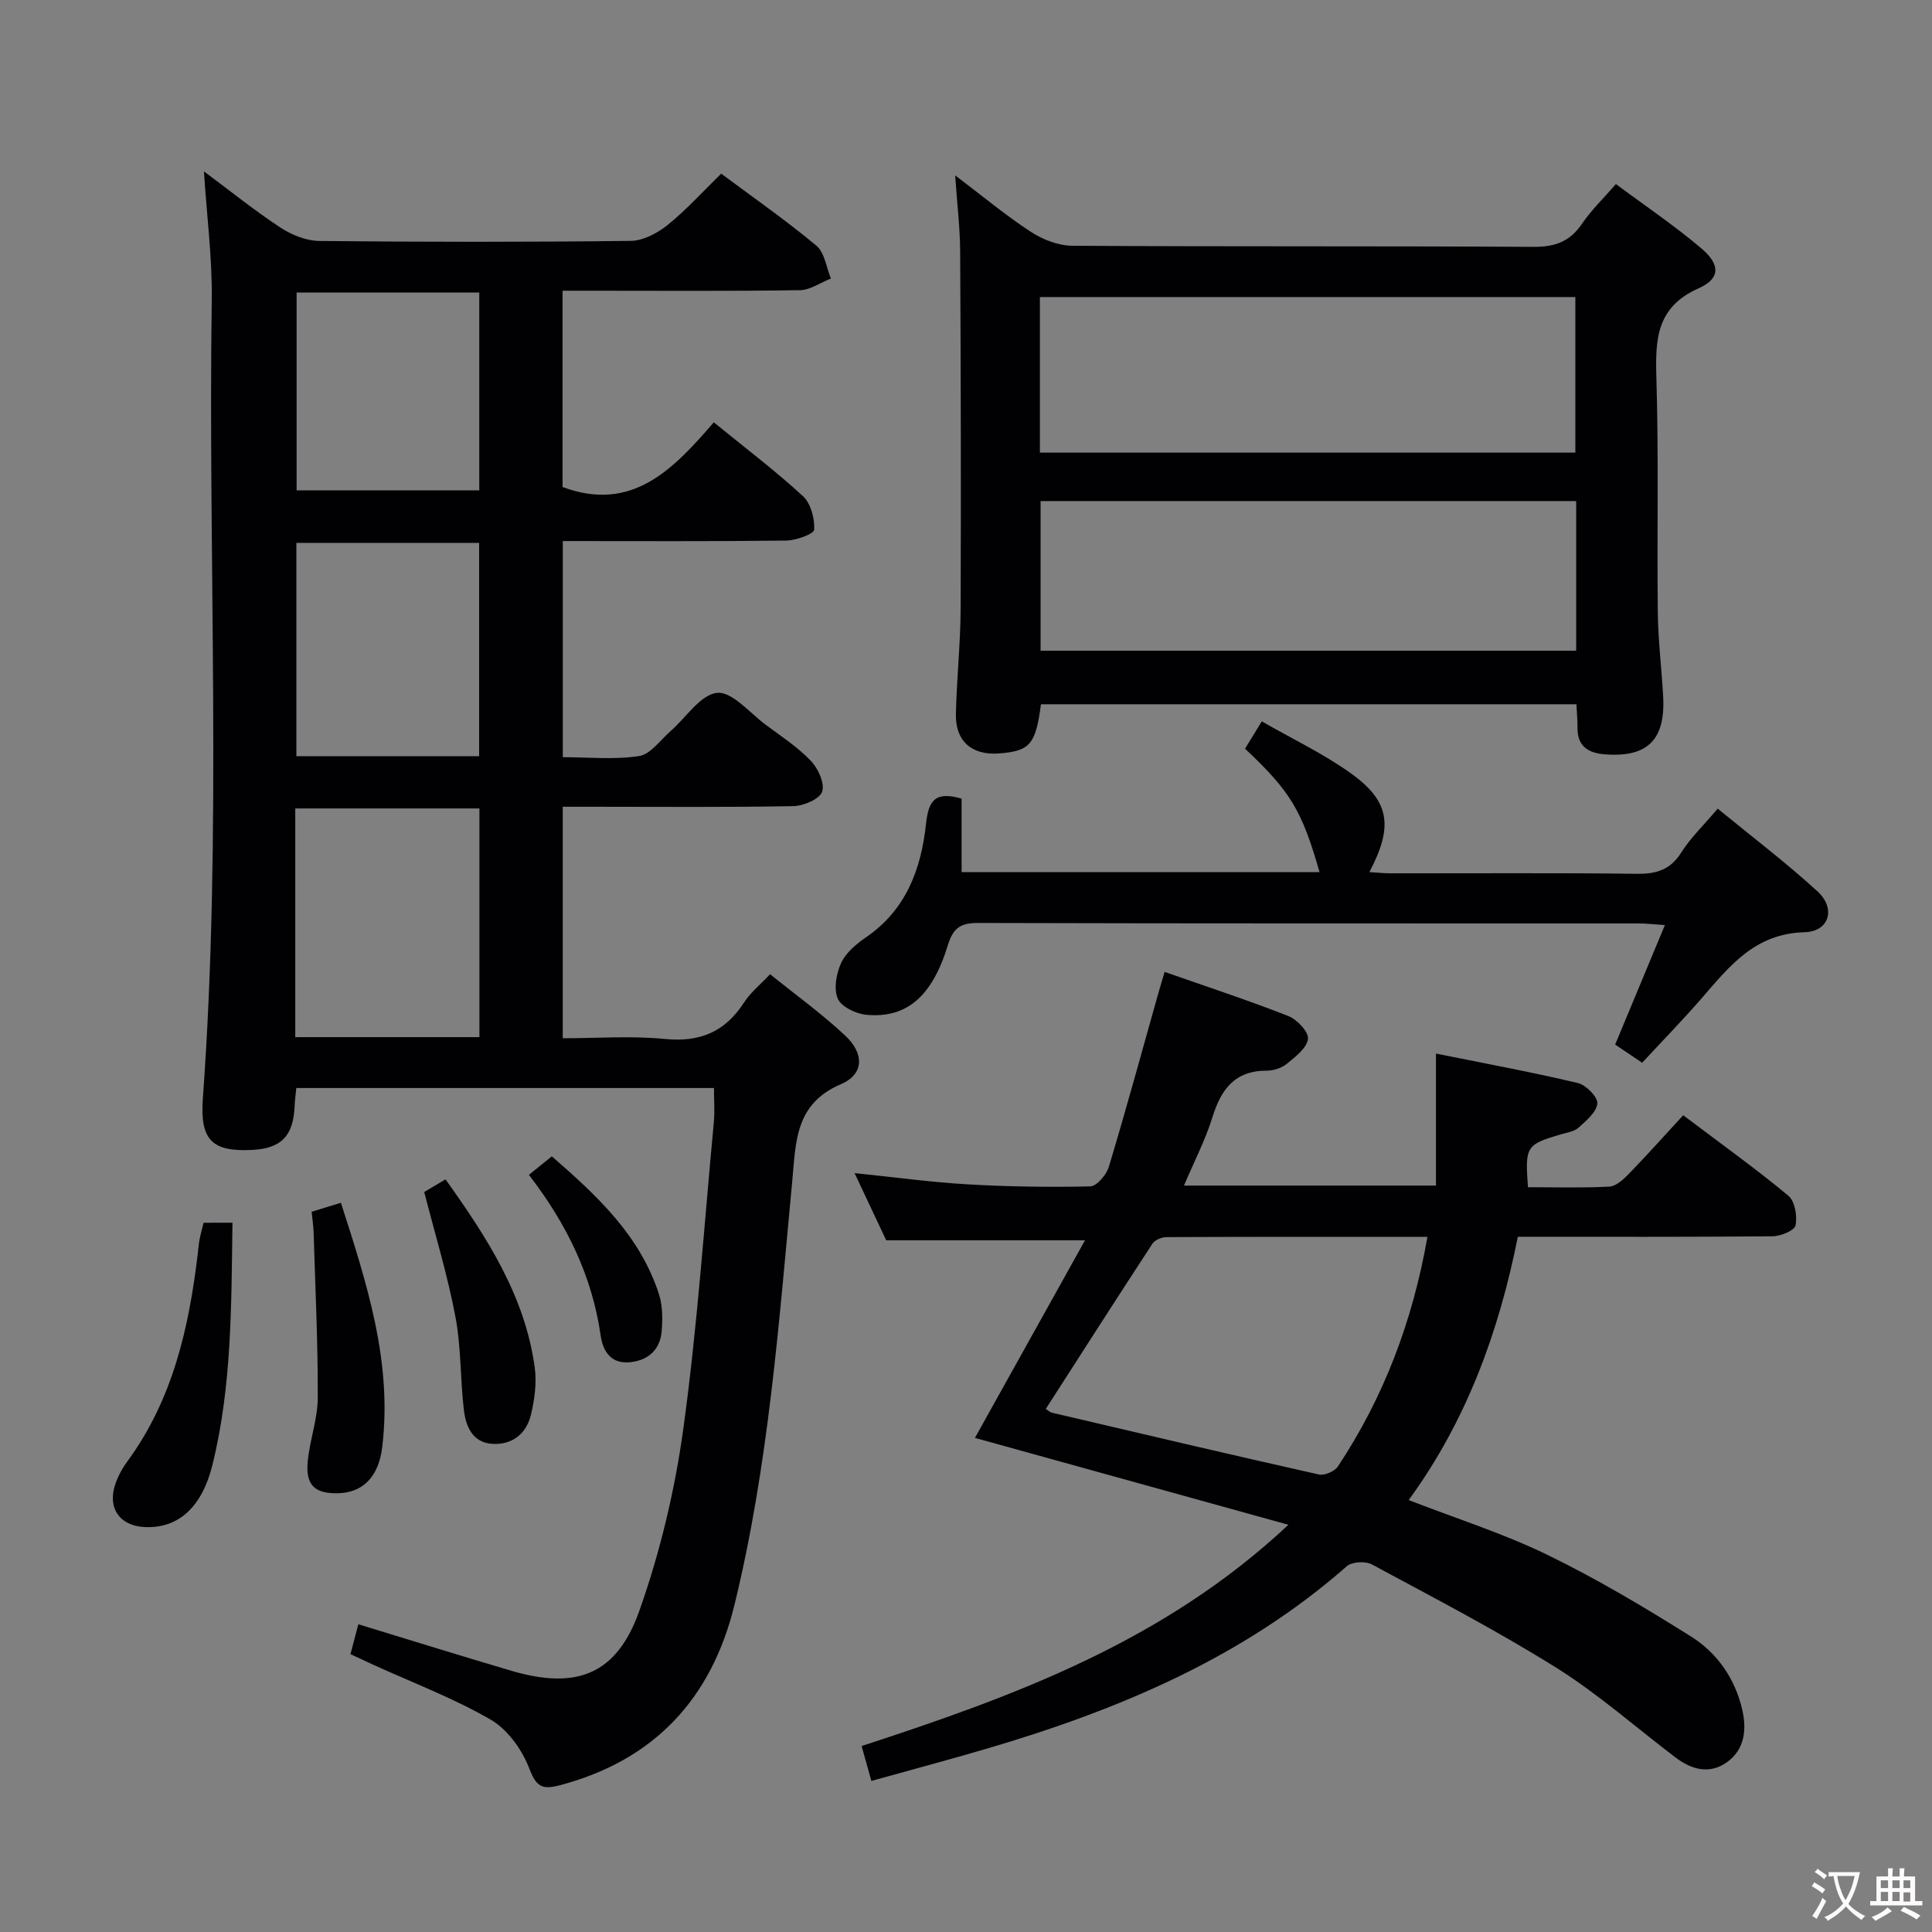 <svg enable-background="new 0 0 400 400" viewBox="0 0 400 400" xmlns="http://www.w3.org/2000/svg"><rect x="0" y="0" width="400" height="400" fill="#808080" stroke="none"/><g fill="#010103"><path d="m72.56 342.48c.56-2.12 1.06-4.02 1.63-6.19 10.63 3.23 21.13 6.52 31.7 9.63 13.5 3.97 21.81.8 26.5-12.48 4.28-12.11 7.33-24.87 9.08-37.6 2.9-21.05 4.33-42.31 6.32-63.48.21-2.27.03-4.57.03-7.1-28.89 0-57.49 0-86.47 0-.12 1.21-.3 2.45-.35 3.71-.25 6.2-2.75 8.81-8.81 9.11-8.2.41-10.83-1.95-10.19-10.66 4.01-55.08 1.06-110.22 1.84-165.33.12-8.59-1.01-17.19-1.62-26.61 5.49 4.08 10.49 8.12 15.83 11.63 2.33 1.53 5.35 2.75 8.08 2.78 21.49.22 42.99.24 64.48-.02 2.59-.03 5.54-1.62 7.66-3.33 3.86-3.11 7.21-6.85 11.04-10.59 6.55 4.88 13.36 9.62 19.71 14.91 1.71 1.42 2.05 4.49 3.01 6.8-2.14.84-4.28 2.39-6.43 2.42-14.49.22-28.99.11-43.49.11-1.78 0-3.57 0-5.64 0v40.64c14.44 5.38 22.96-3.74 31.32-13.39 6.53 5.33 12.75 10.03 18.46 15.29 1.63 1.5 2.44 4.63 2.32 6.94-.05.88-3.75 2.22-5.8 2.25-15.3.19-30.61.1-46.25.1v44.75c5.32 0 10.67.55 15.81-.24 2.37-.36 4.37-3.31 6.48-5.14 3.23-2.81 6.21-7.6 9.66-7.94 3.12-.31 6.76 4.16 10.09 6.63 3.21 2.38 6.61 4.61 9.34 7.47 1.5 1.57 2.91 4.68 2.31 6.37-.55 1.54-3.84 2.94-5.95 2.98-13.99.26-27.99.13-41.99.13-1.81 0-3.62 0-5.76 0v47.93c7.04 0 14.18-.54 21.2.15 7.27.71 12.45-1.52 16.36-7.59 1.32-2.05 3.34-3.66 5.37-5.82 5.32 4.3 10.72 8.19 15.53 12.69 4.02 3.75 3.94 8.03-.89 10.09-9.5 4.07-9.29 11.93-10.05 20.01-2.77 29.43-4.92 58.97-11.97 87.8-4.73 19.33-16.53 32.15-36.16 37.33-3.65.96-4.87.32-6.32-3.48-1.48-3.88-4.48-8.07-7.98-10.1-7.72-4.47-16.18-7.66-24.34-11.38-1.48-.71-2.97-1.39-4.7-2.18zm-11.43-127.75h38.13c0-15.93 0-31.66 0-47.35-12.9 0-25.46 0-38.13 0zm38.07-58.16c0-14.94 0-29.61 0-44.17-12.94 0-25.48 0-37.84 0v44.17zm.03-96.01c-12.9 0-25.43 0-37.82 0v40.96h37.82c0-13.85 0-27.38 0-40.96z"/><path d="m180.41 368.72c-.8-2.88-1.37-4.89-2.02-7.22 31.74-10.37 62.56-21.64 88.36-45.81-22.48-6.23-43.97-12.19-64.9-17.99 7.49-13.44 15.04-27 22.79-40.91-14.37 0-27.43 0-41.16 0-1.83-3.89-4-8.5-6.55-13.91 8.34.85 15.82 1.89 23.34 2.32 8.47.49 16.97.62 25.44.43 1.35-.03 3.36-2.39 3.86-4.04 3.59-11.91 6.86-23.92 10.23-35.89.4-1.4.82-2.8 1.32-4.48 8.8 3.09 17.29 5.87 25.59 9.13 1.82.71 4.26 3.28 4.09 4.74-.21 1.87-2.58 3.69-4.35 5.14-1.08.89-2.77 1.44-4.19 1.44-6.6-.01-9.44 3.85-11.23 9.61-1.46 4.71-3.77 9.15-5.9 14.18h52.17c0-8.75 0-17.58 0-27.33 10.64 2.15 20.07 3.88 29.38 6.1 1.68.4 4.13 2.88 4.03 4.22-.14 1.78-2.29 3.57-3.88 5.01-.91.82-2.42 1.03-3.7 1.4-7.16 2.12-7.41 2.48-6.78 10.94 5.57 0 11.21.17 16.82-.12 1.38-.07 2.89-1.44 3.98-2.56 3.81-3.92 7.45-8 11.34-12.22 7.87 5.94 15.02 11.06 21.77 16.66 1.36 1.13 1.87 4.21 1.49 6.14-.21 1.06-3.09 2.25-4.78 2.26-17.32.16-34.64.1-52.72.1-3.88 19.52-10.57 38.05-22.6 54.51 9.92 3.85 19.62 6.92 28.67 11.32 10.26 4.98 20.12 10.86 29.79 16.93 5.45 3.42 9.15 8.78 10.62 15.22.93 4.07.48 8.2-3.2 10.82-3.58 2.54-7.29 1.54-10.6-.97-8.22-6.23-16.01-13.15-24.71-18.6-12.36-7.73-25.34-14.47-38.18-21.39-1.33-.72-4.13-.57-5.2.37-21.61 19-47.35 29.77-74.5 37.76-7.78 2.29-15.62 4.38-23.93 6.69zm115.13-112.65c-18.45 0-36.23-.02-54.01.06-.99 0-2.4.57-2.91 1.33-7.43 11.36-14.75 22.8-22.1 34.24.44.28.83.68 1.29.79 18.4 4.32 36.8 8.65 55.25 12.79 1.16.26 3.26-.65 3.94-1.67 9.46-14.28 15.45-29.96 18.54-47.54z"/><path d="m334.56 38.11c6.14 4.58 12.23 8.66 17.77 13.39 3.86 3.29 3.85 6.2-.63 8.18-8.81 3.9-9 10.62-8.76 18.63.48 16.15.11 32.33.29 48.49.07 5.81.79 11.61 1.11 17.42.49 9.01-3.31 12.67-12.16 11.95-3.51-.29-5.63-1.77-5.58-5.57.02-1.47-.13-2.95-.22-4.79-37.12 0-74 0-110.86 0-1.09 8.32-2.28 9.69-8.66 10.18-5.61.43-9.06-2.49-8.95-8.1.15-7.31.95-14.62.98-21.93.1-24.66.03-49.33-.1-73.99-.03-4.8-.62-9.6-1.03-15.66 5.74 4.34 10.52 8.34 15.7 11.71 2.46 1.6 5.67 2.84 8.55 2.86 31.83.2 63.66.04 95.49.23 4.44.03 7.52-1.09 10.03-4.77 1.93-2.85 4.47-5.28 7.03-8.23zm-119.26 55.6h110.86c0-10.85 0-21.55 0-32.21-37.16 0-73.89 0-110.86 0zm111.03 10.03c-37.35 0-74.1 0-110.89 0v30.98h110.89c0-10.37 0-20.46 0-30.98z"/><path d="m199.09 165.35v15.21h74.1c-3.64-12.78-6-16.7-15.42-25.55.98-1.59 2-3.25 3.47-5.66 6.33 3.64 12.78 6.7 18.49 10.79 8.04 5.77 8.77 10.99 3.78 20.42 1.59.1 2.99.25 4.4.25 16.99.02 33.98-.11 50.97.1 4.03.05 6.91-.79 9.18-4.37 1.93-3.06 4.63-5.63 7.57-9.12 6.98 5.73 14.08 11.11 20.63 17.1 3.89 3.55 2.52 8.35-2.68 8.49-10.2.27-15.45 6.95-21.19 13.58-3.91 4.51-8.09 8.79-12.4 13.44-2.03-1.36-3.76-2.52-5.59-3.76 3.41-8.19 6.71-16.11 10.3-24.74-2.26-.15-3.81-.34-5.36-.34-45.64-.02-91.28.03-136.91-.1-3.65-.01-5.12 1.14-6.17 4.56-3.27 10.67-8.54 15.2-16.83 14.46-2.16-.19-5.23-1.64-5.97-3.34-.89-2.04-.31-5.25.71-7.44.99-2.12 3.15-3.91 5.17-5.3 8.28-5.68 11.39-14.17 12.38-23.46.52-4.76 1.82-6.84 7.37-5.22z"/><path d="m48.13 253.15c-.24 17.16-.12 33.8-4.13 50.07-2.2 8.96-7.18 13.28-14.08 12.94-5.14-.25-7.73-3.95-6.05-8.87.58-1.7 1.48-3.35 2.55-4.8 9.35-12.77 12.69-27.56 14.52-42.87.12-.99.19-1.99.37-2.96.21-1.12.53-2.22.84-3.5 1.87-.01 3.64-.01 5.98-.01z"/><path d="m64.52 250.88c1.96-.6 3.81-1.17 6.06-1.86 5.37 16.67 10.71 33.05 8.54 50.71-.75 6.05-4.02 9.28-9.05 9.43-4.87.14-6.84-1.66-6.36-6.58.43-4.44 2.06-8.82 2.08-13.23.04-11.41-.52-22.83-.86-34.24-.04-1.29-.25-2.58-.41-4.23z"/><path d="m87.83 246.79c.9-.53 2.55-1.51 4.41-2.62 8.66 12.13 16.46 24.21 18.47 38.95.44 3.19-.03 6.64-.79 9.81-.95 3.94-3.91 6.28-8.05 6-4.07-.28-5.43-3.65-5.83-7.02-.76-6.41-.55-12.97-1.75-19.28-1.6-8.53-4.16-16.89-6.46-25.84z"/><path d="m109.5 243.24c1.75-1.41 3.02-2.44 4.75-3.83 9.36 8.14 18.31 16.42 22.21 28.64.73 2.3.73 4.94.55 7.39-.27 3.78-2.54 6.09-6.34 6.57-4.05.5-5.8-2.05-6.31-5.51-1.78-12.34-7.03-23.12-14.86-33.26z"/></g><path d="m377.9 391.2c-.2.3-.4.5-.6.8-.7-.6-1.4-1-2.2-1.5.2-.3.4-.5.5-.8.6.4 1.4.8 2.3 1.5zm-1.8 6.1c-.2-.2-.5-.4-.9-.6.4-.6.8-1.2 1.2-1.9s.7-1.3.9-1.9c.3.3.5.5.8.7-.7 1.3-1.4 2.6-2 3.7zm2.2-9c-.3.3-.5.5-.6.8-.6-.6-1.3-1.1-2-1.5.3-.3.5-.5.6-.7.6.5 1.3.9 2 1.4zm.3.2v-.9h2 4.5c-.3 1.3-.6 2.5-1 3.6s-.9 2.1-1.4 3c.4.5 1 1 1.6 1.4s1.2.8 1.9 1.1c-.3.2-.5.4-.8.8-.4-.3-1-.7-1.6-1.2s-1.2-1.1-1.6-1.6c-.5.6-1.1 1.1-1.7 1.6s-1.4.9-2.1 1.4c-.1-.3-.3-.5-.7-.8.6-.2 1.2-.5 1.9-1s1.4-1.1 2-1.8c-.5-.8-.9-1.6-1.2-2.5s-.6-2-.8-3.2c-.4.1-.7.1-1 .1zm2.5 2.7c.3 1 .7 1.7 1 2.2.3-.5.6-1.1 1-2s.6-1.9.9-3h-3.2-.4c.1.9.3 1.8.7 2.8z" fill="#fcfafa"/><path d="m396.5 388.5v1.5 3.6h1.5v.9c-.4 0-1 0-1.7 0h-7.9c-.5 0-.9 0-1.2 0v-.9h1.3v-3.5c0-.7 0-1.2 0-1.6h2.4c0-.8 0-1.4 0-1.7h1c0 .3-.1.8-.1 1.7h1.5c0-.8 0-1.4 0-1.7h1c0 .3-.1.9-.1 1.7zm-8.2 9.2c-.2-.3-.5-.5-.8-.8.8-.3 1.4-.6 1.9-.9s1-.7 1.4-1.1c.3.3.6.5.9.8-1.6 1-2.8 1.6-3.4 2zm2.6-6.8v-1.6h-1.5v1.6zm0 2.7v-1.9h-1.5v1.9zm2.4-2.7v-1.6h-1.5v1.6zm0 2.7v-1.9h-1.5v1.9zm.2 2 .7-.8c.4.2.9.5 1.6.8s1.3.7 1.8 1c-.3.3-.5.5-.8.8-.4-.3-1.5-1-3.3-1.8zm2-4.7v-1.6h-1.4v1.6zm0 2.8v-1.9h-1.4v1.9z" fill="#fcfafa"/></svg>